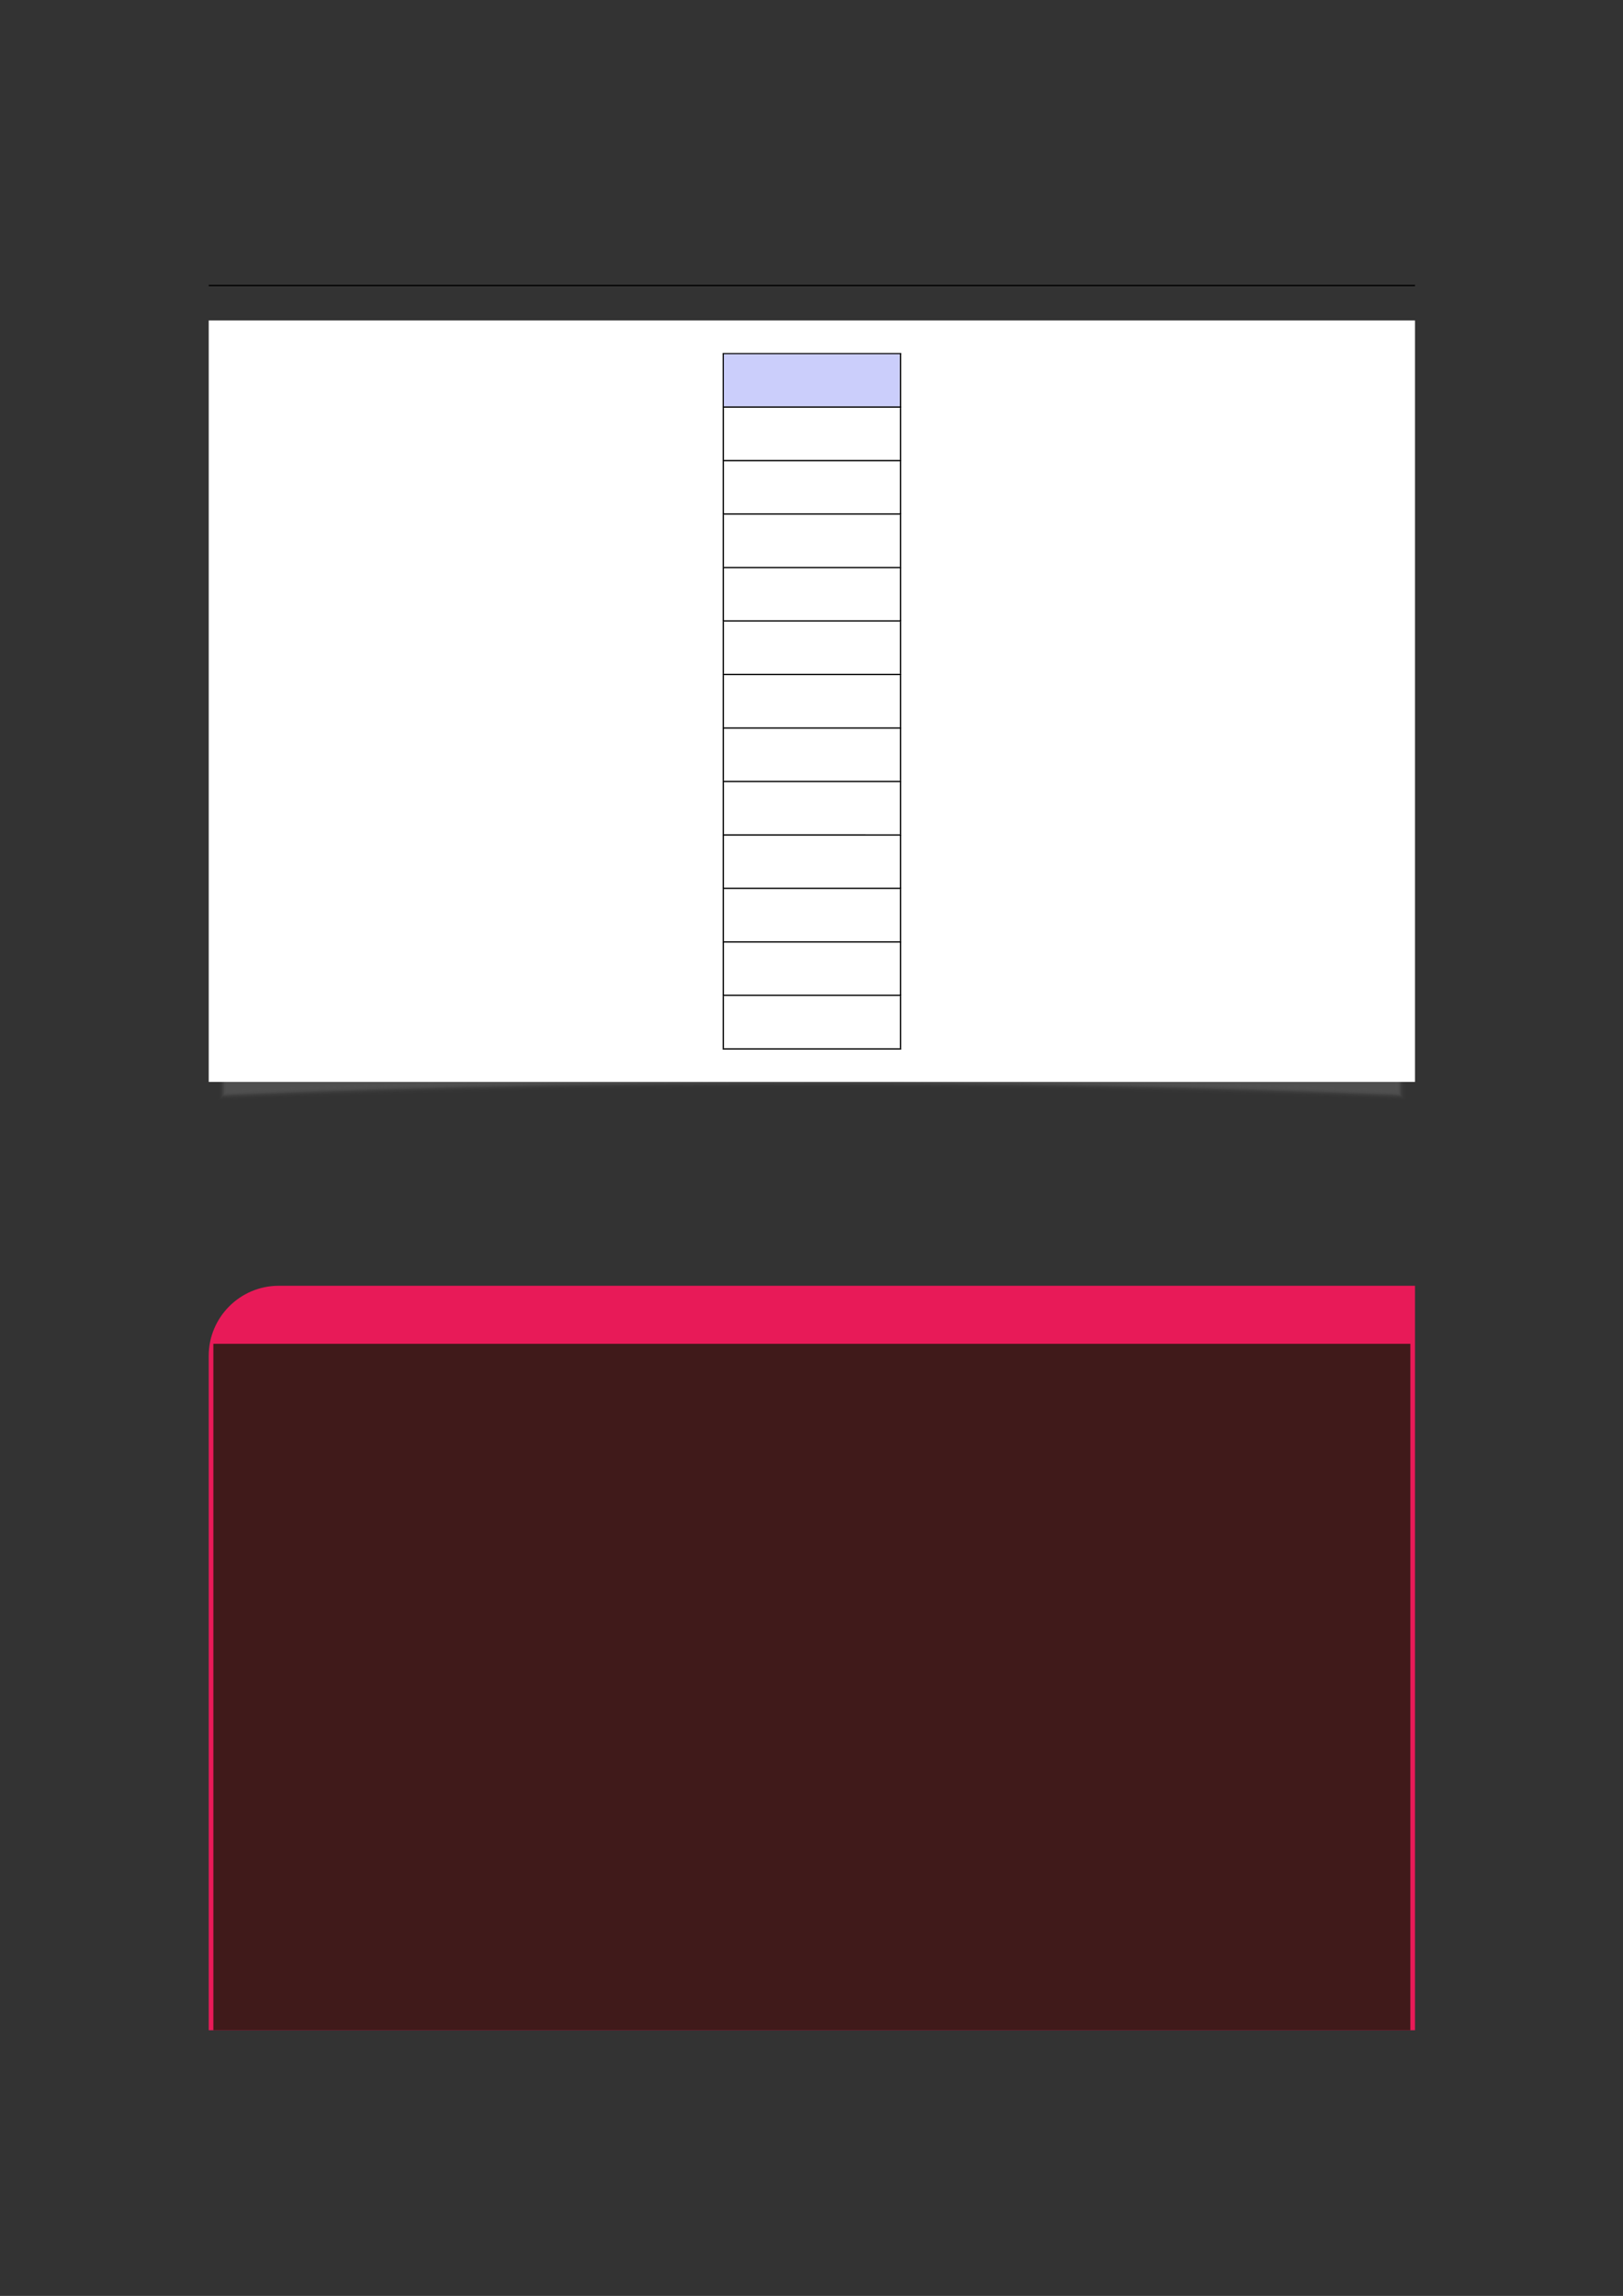 <?xml version="1.0" encoding="UTF-8" standalone="no"?>
<!DOCTYPE svg PUBLIC "-//W3C//DTD SVG 1.1//EN"
"http://www.w3.org/Graphics/SVG/1.1/DTD/svg11.dtd">
<svg viewBox="0 0 909 1286" version="1.1" xmlns="http://www.w3.org/2000/svg" xmlns:xlink="http://www.w3.org/1999/xlink">
<rect x="0" y="0" width="909" height="1286" fill="#333333" stroke="none"/>
<defs>
<style type="text/css"><![CDATA[
.g0_140{
fill: none;
stroke: #000000;
stroke-width: 0.73;
stroke-linecap: butt;
stroke-linejoin: miter;
}
.g1_140{
fill: #7F7F7F;
fill-opacity: 0.01;
}
.g2_140{
fill: #7F7F7F;
fill-opacity: 0.02;
}
.g3_140{
fill: #7F7F7F;
fill-opacity: 0.04;
}
.g4_140{
fill: #7F7F7F;
fill-opacity: 0.07;
}
.g5_140{
fill: #7F7F7F;
fill-opacity: 0.11;
}
.g6_140{
fill: #FFFFFF;
}
.g7_140{
fill: #CBCEFB;
}
.g8_140{
fill: #E81A58;
}
.g9_140{
fill: #401A1A;
}
]]></style>
</defs>
<path d="M116.9,159.9H792.5" class="g0_140"/>
<path d="M122.2,184.8c221.7,0,443.4,0,665,0V616.3c-221.6,-9.3,-443.3,-9.3,-665,0Z" class="g1_140"/>
<path d="M122.9,185.4c221.2,0,442.4,0,663.7,0V615.7c-221.3,-9.3,-442.5,-9.3,-663.7,0Z" class="g2_140"/>
<path d="M123.5,186.1c220.8,0,441.6,0,662.5,0v429c-220.9,-9.4,-441.7,-9.4,-662.5,0Z" class="g3_140"/>
<path d="M124.1,186.7c220.4,0,440.8,0,661.2,0V614.5c-220.4,-9.4,-440.8,-9.4,-661.2,0Z" class="g4_140"/>
<path d="M124.7,187.3c220,0,440,0,660,0V613.8c-220,-9.3,-440,-9.3,-660,0Z" class="g5_140"/>
<path d="M125.4,187.9c219.5,0,439.1,0,658.7,0V613.2c-219.6,-9.3,-439.2,-9.3,-658.7,0Z" class="g5_140"/>
<path d="M126,188.6c219.1,0,438.3,0,657.5,0v424c-219.2,-9.4,-438.4,-9.4,-657.5,0Z" class="g4_140"/>
<path d="M126.6,189.2c218.8,0,437.5,0,656.3,0V612c-218.8,-9.4,-437.5,-9.4,-656.3,0Z" class="g3_140"/>
<path d="M127.2,189.8c218.4,0,436.7,0,655,0V611.3c-218.3,-9.3,-436.6,-9.3,-655,0Z" class="g2_140"/>
<path d="M127.9,190.4c217.9,0,435.8,0,653.7,0V610.7c-217.9,-9.3,-435.8,-9.3,-653.7,0Z" class="g1_140"/>
<path d="M116.9,606V179.5H792.5V606Z" class="g6_140"/>
<path d="M119.5,603.4V182.1H789.9V603.4Z" class="g6_140"/>
<path d="M404.7,198.1H504.8m-99.7,29.6V198.4" class="g0_140"/>
<path d="M405.4,227.7H504V198.4H405.4v29.3Z" class="g7_140"/>
<path d="M504.4,227.7V198.4M404.7,228H504.8m-99.7,29.6V228.4m99.3,29.2V228.4M404.7,258H504.8m-99.7,29.6V258.4m99.3,29.2V258.4m-99.7,29.5H504.8m-99.7,29.6V288.3m99.3,29.2V288.3m-99.7,29.6H504.8m-99.7,29.6V318.3m99.3,29.2V318.3m-99.7,29.5H504.8m-99.7,29.6V348.2m99.3,29.2V348.2m-99.7,29.6H504.8m-99.7,29.6V378.2m99.3,29.2V378.2m-99.7,29.6H504.8m-99.7,29.5V408.1m99.3,29.2V408.1m-99.7,29.6H504.8m-99.7,29.6V438.1m99.3,29.2V438.1m-99.7,29.6H504.8m-99.7,29.6V468m99.3,29.3V468m-99.7,29.6H504.8m-99.7,29.6V498m99.3,29.2V498m-99.7,29.6H504.8m-99.7,29.6V527.9m99.3,29.3V527.9m-99.7,29.6H504.8m-99.7,29.6V557.9m99.3,29.2V557.9m-99.7,29.6H504.8" class="g0_140"/>
<path d="M116.9,1137.2V759.4c0,-21.6,17.6,-39.2,39.2,-39.2H792.5v417Z" class="g8_140"/>
<path d="M119.5,1137.2V752.7H789.9v384.5Z" class="g9_140"/>
</svg>